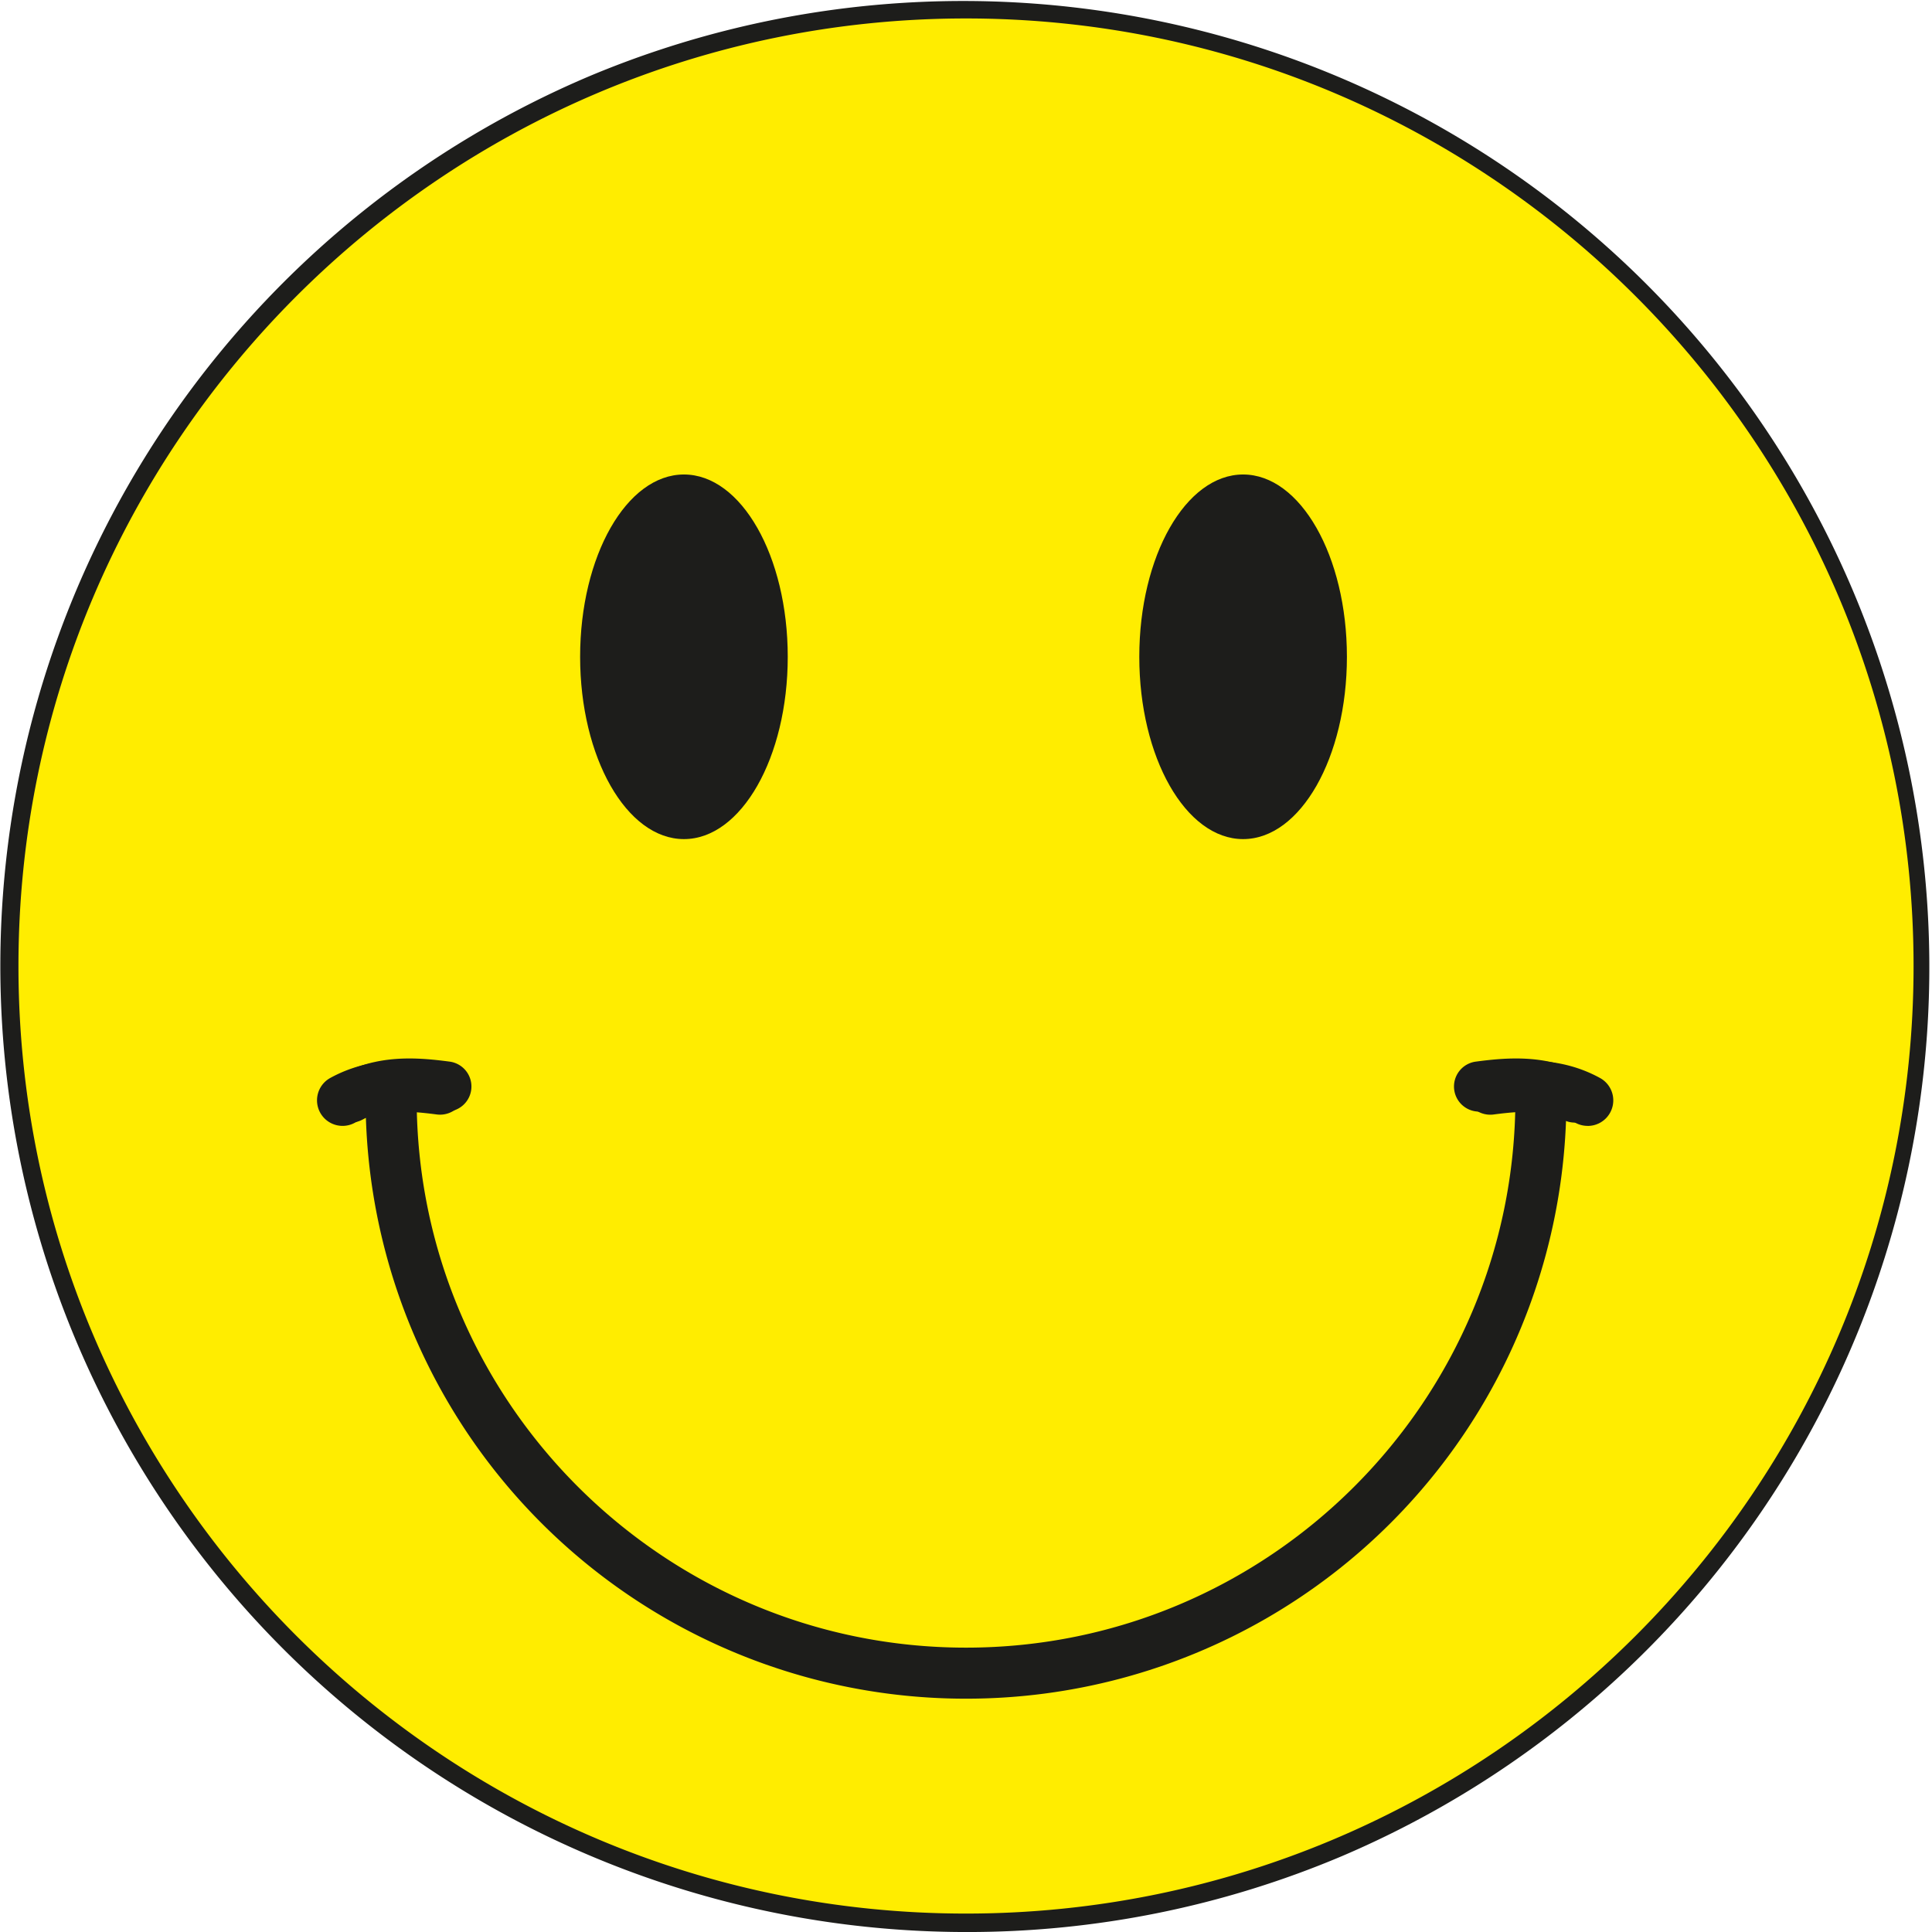 <svg id="Layer_1" data-name="Layer 1" xmlns="http://www.w3.org/2000/svg" viewBox="0 0 965.33 965.33"><defs><style>.cls-1{fill:#ffed00;}.cls-2{fill:#1d1d1b;}</style></defs><circle class="cls-1" cx="482.67" cy="482.67" r="478.06"/><path class="cls-2" d="M500,982.67A482.79,482.79,0,0,1,312.12,55.27,482.79,482.79,0,0,1,687.88,944.73,479.67,479.67,0,0,1,500,982.67Zm0-956.12C238.94,26.55,26.55,238.94,26.55,500S238.94,973.45,500,973.45,973.45,761.06,973.45,500,761.06,26.55,500,26.55Z" transform="translate(-17.33 -17.33)"/><path class="cls-2" d="M500,866.08a299.77,299.77,0,0,1-300-300h25.52c0,151.36,123.13,274.5,274.49,274.5s274.49-123.14,274.49-274.5H800a299.77,299.77,0,0,1-300,300Z" transform="translate(-17.33 -17.33)"/><path class="cls-2" d="M810.57,579.88a12.72,12.72,0,0,1-6.11-1.57c-11.72-6.4-23.85-6.36-40.84-4.12a12.75,12.75,0,1,1-3.33-25.29c17-2.24,36.73-3.73,56.4,7a12.76,12.76,0,0,1-6.12,24Z" transform="translate(-17.33 -17.33)"/><path class="cls-2" d="M188.58,579.88a12.76,12.76,0,0,1-6.13-24c19.67-10.75,39.43-9.26,56.4-7a12.75,12.75,0,1,1-3.33,25.29c-17-2.24-29.12-2.28-40.84,4.12A12.71,12.71,0,0,1,188.58,579.88Z" transform="translate(-17.33 -17.33)"/><ellipse class="cls-2" cx="341.73" cy="328.17" rx="51.87" ry="91.09"/><ellipse class="cls-2" cx="621.12" cy="328.17" rx="51.87" ry="91.09"/><path class="cls-2" d="M804.17,578.24a12.52,12.52,0,0,1-6-1.54c-11.53-6.3-23.46-6.26-40.17-4.06a12.54,12.54,0,1,1-3.27-24.87c16.69-2.2,36.12-3.66,55.47,6.91a12.55,12.55,0,0,1-6,23.56Z" transform="translate(-17.33 -17.33)"/><path class="cls-2" d="M192.51,578.24a12.55,12.55,0,0,1-6-23.56c19.35-10.57,38.78-9.11,55.47-6.91a12.54,12.54,0,1,1-3.28,24.87c-16.71-2.2-28.64-2.24-40.16,4.06A12.52,12.52,0,0,1,192.51,578.24Z" transform="translate(-17.33 -17.33)"/></svg>